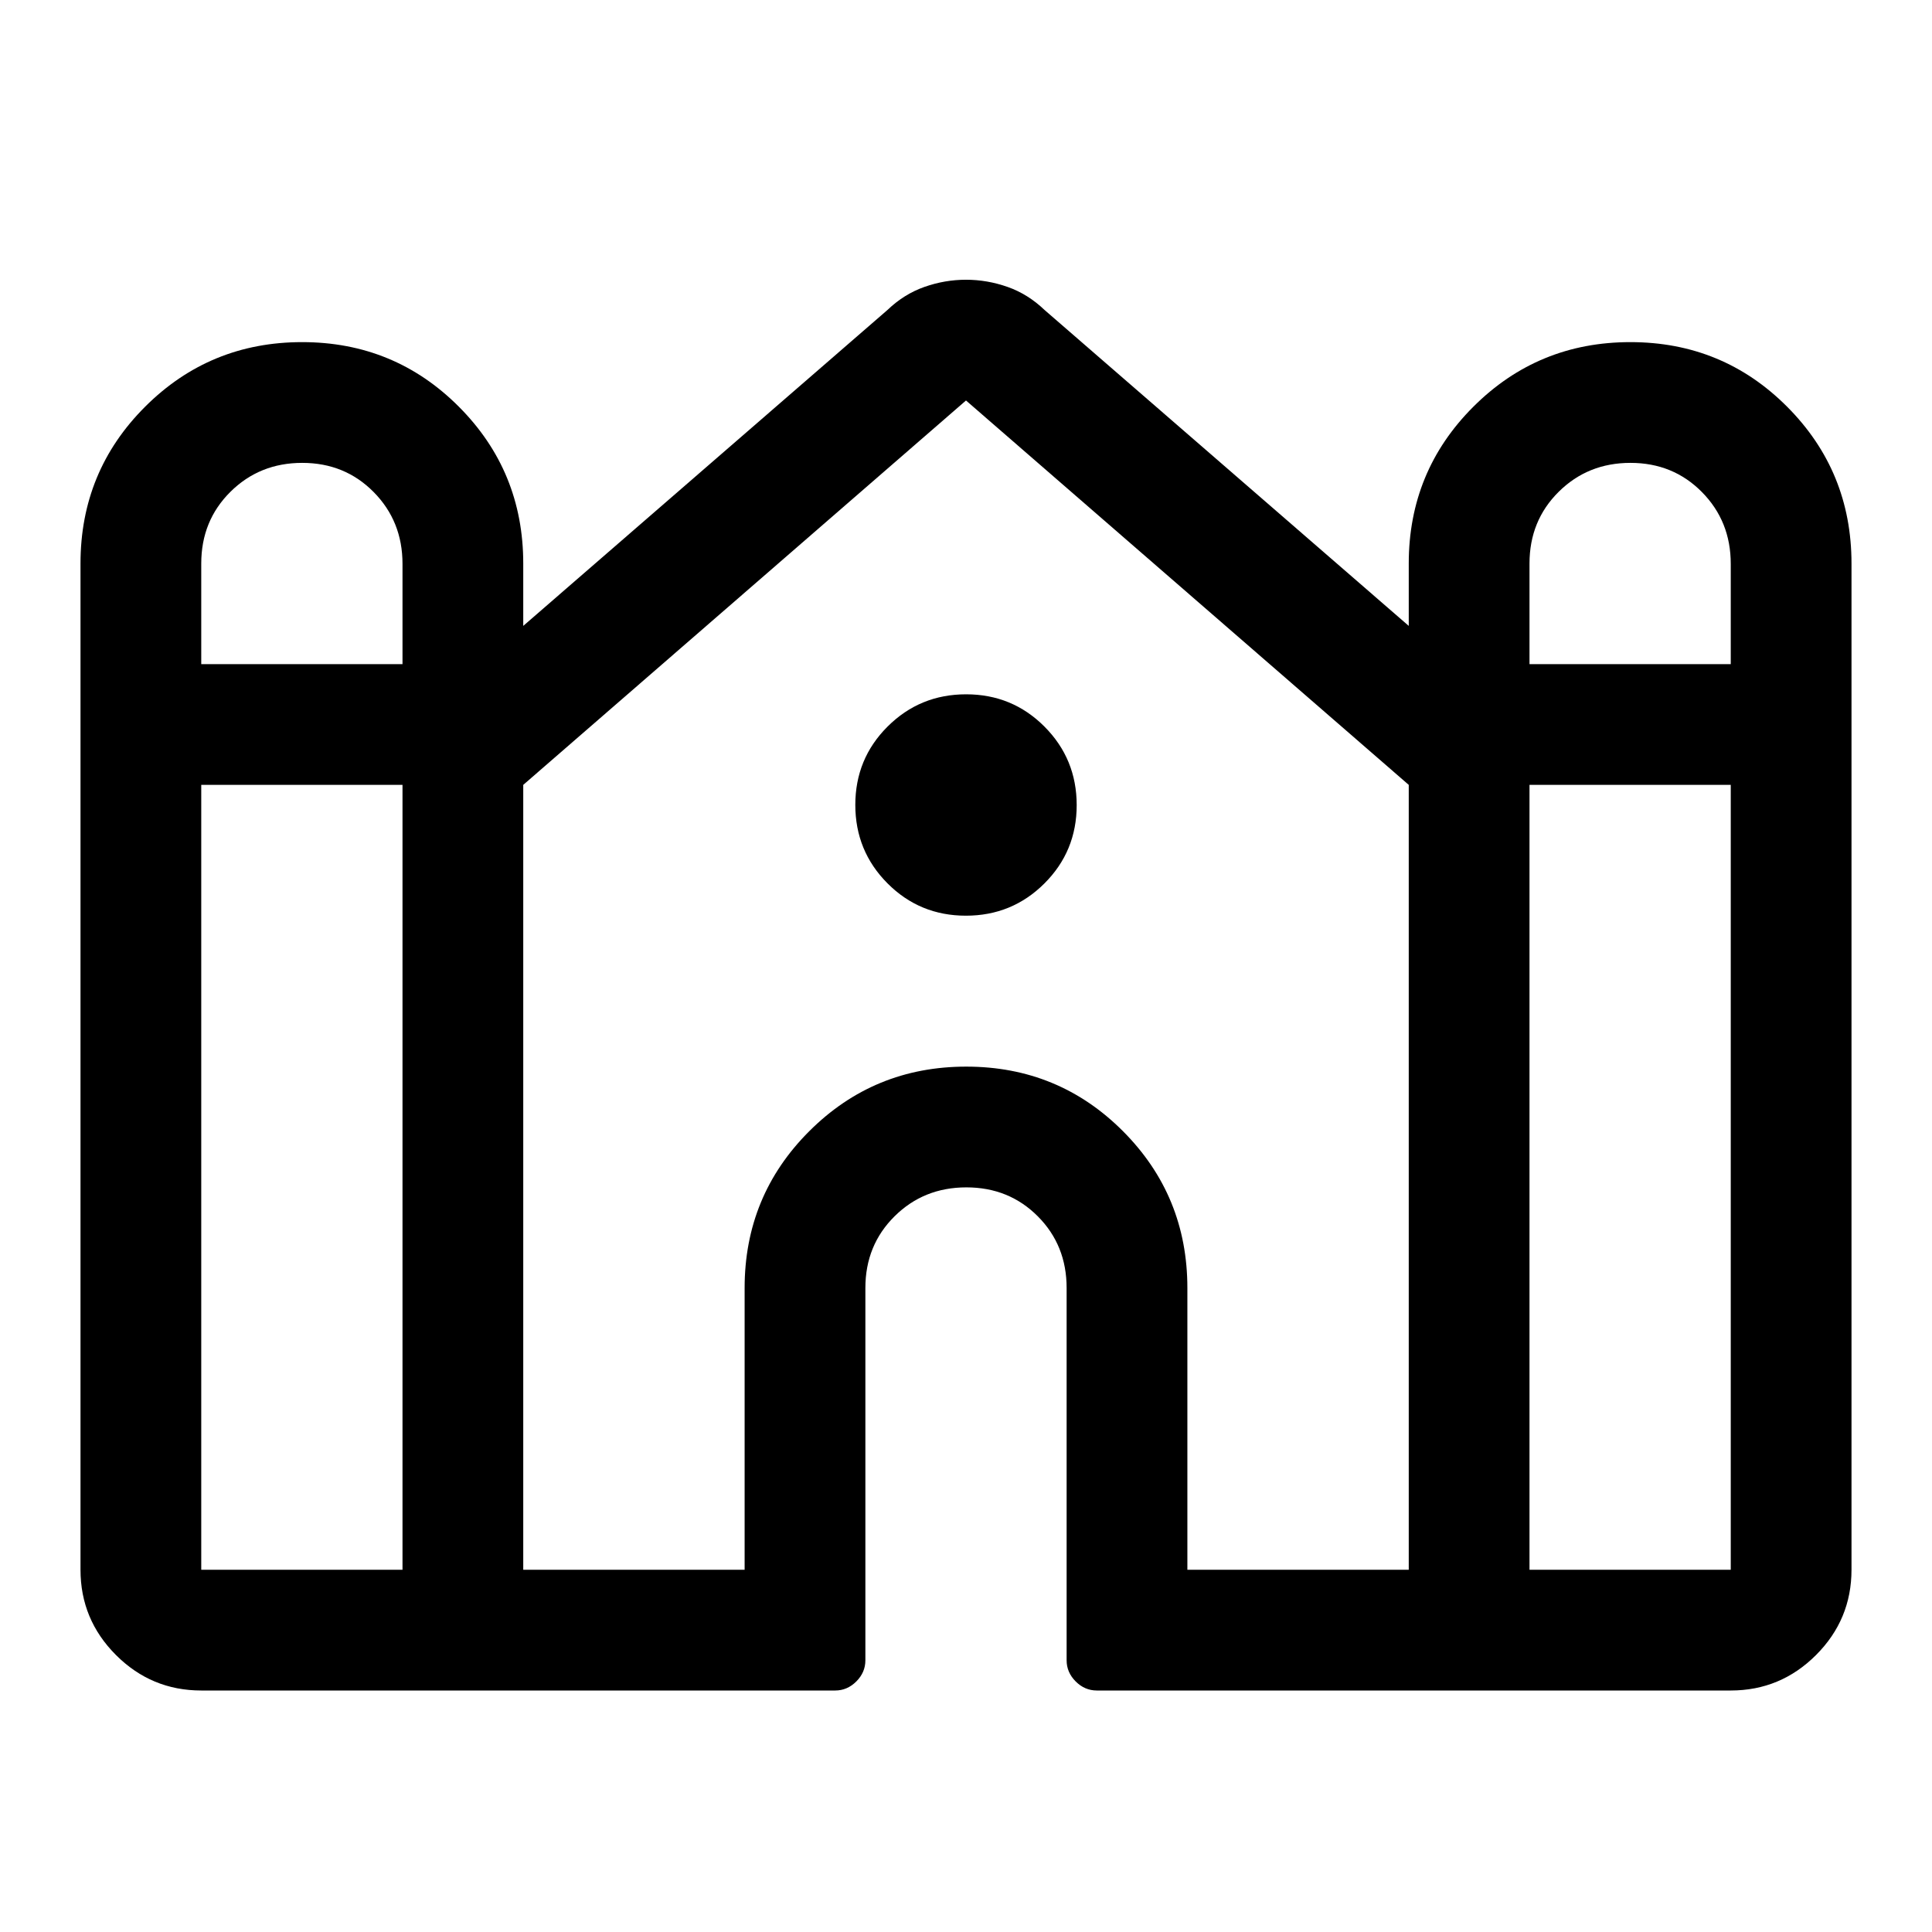 <svg xmlns="http://www.w3.org/2000/svg" width="48" height="48" viewBox="0 -960 960 960"><path d="M40-180v-500q0-45.833 32.118-77.917 32.117-32.083 78-32.083Q196-790 228-757.917q32 32.084 32 77.917v31l181-157q8.25-7.895 18.375-11.447Q469.5-821 480-821t20.625 3.553Q510.75-813.895 519-806l181 157v-31q0-45.833 32.118-77.917 32.117-32.083 78-32.083Q856-790 888-757.917q32 32.084 32 77.917v500q0 24.75-17.625 42.375T860-120H545q-6 0-10.5-4.5T530-135v-185q0-21.25-14.325-35.625Q501.351-370 480.175-370 459-370 444.5-355.625 430-341.25 430-320v185q0 6-4.5 10.5T415-120H100q-24.75 0-42.375-17.625T40-180Zm720-450h100v-49.825Q860-701 845.675-715.5q-14.324-14.5-35.5-14.5Q789-730 774.5-715.625 760-701.25 760-680v50Zm-660 0h100v-49.825Q200-701 185.675-715.5q-14.324-14.5-35.5-14.5Q129-730 114.5-715.625 100-701.25 100-680v50Zm0 450h100v-390H100v390Zm160 0h110v-140q0-45.833 32.118-77.917 32.117-32.083 78-32.083Q526-430 558-397.917q32 32.084 32 77.917v140h110v-390L480-761 260-570v390Zm500 0h100v-390H760v390ZM479.941-505Q457-505 441-521.059q-16-16.059-16-39T441.059-599q16.059-16 39-16T519-598.941q16 16.059 16 39T518.941-521q-16.059 16-39 16Z"/></svg>